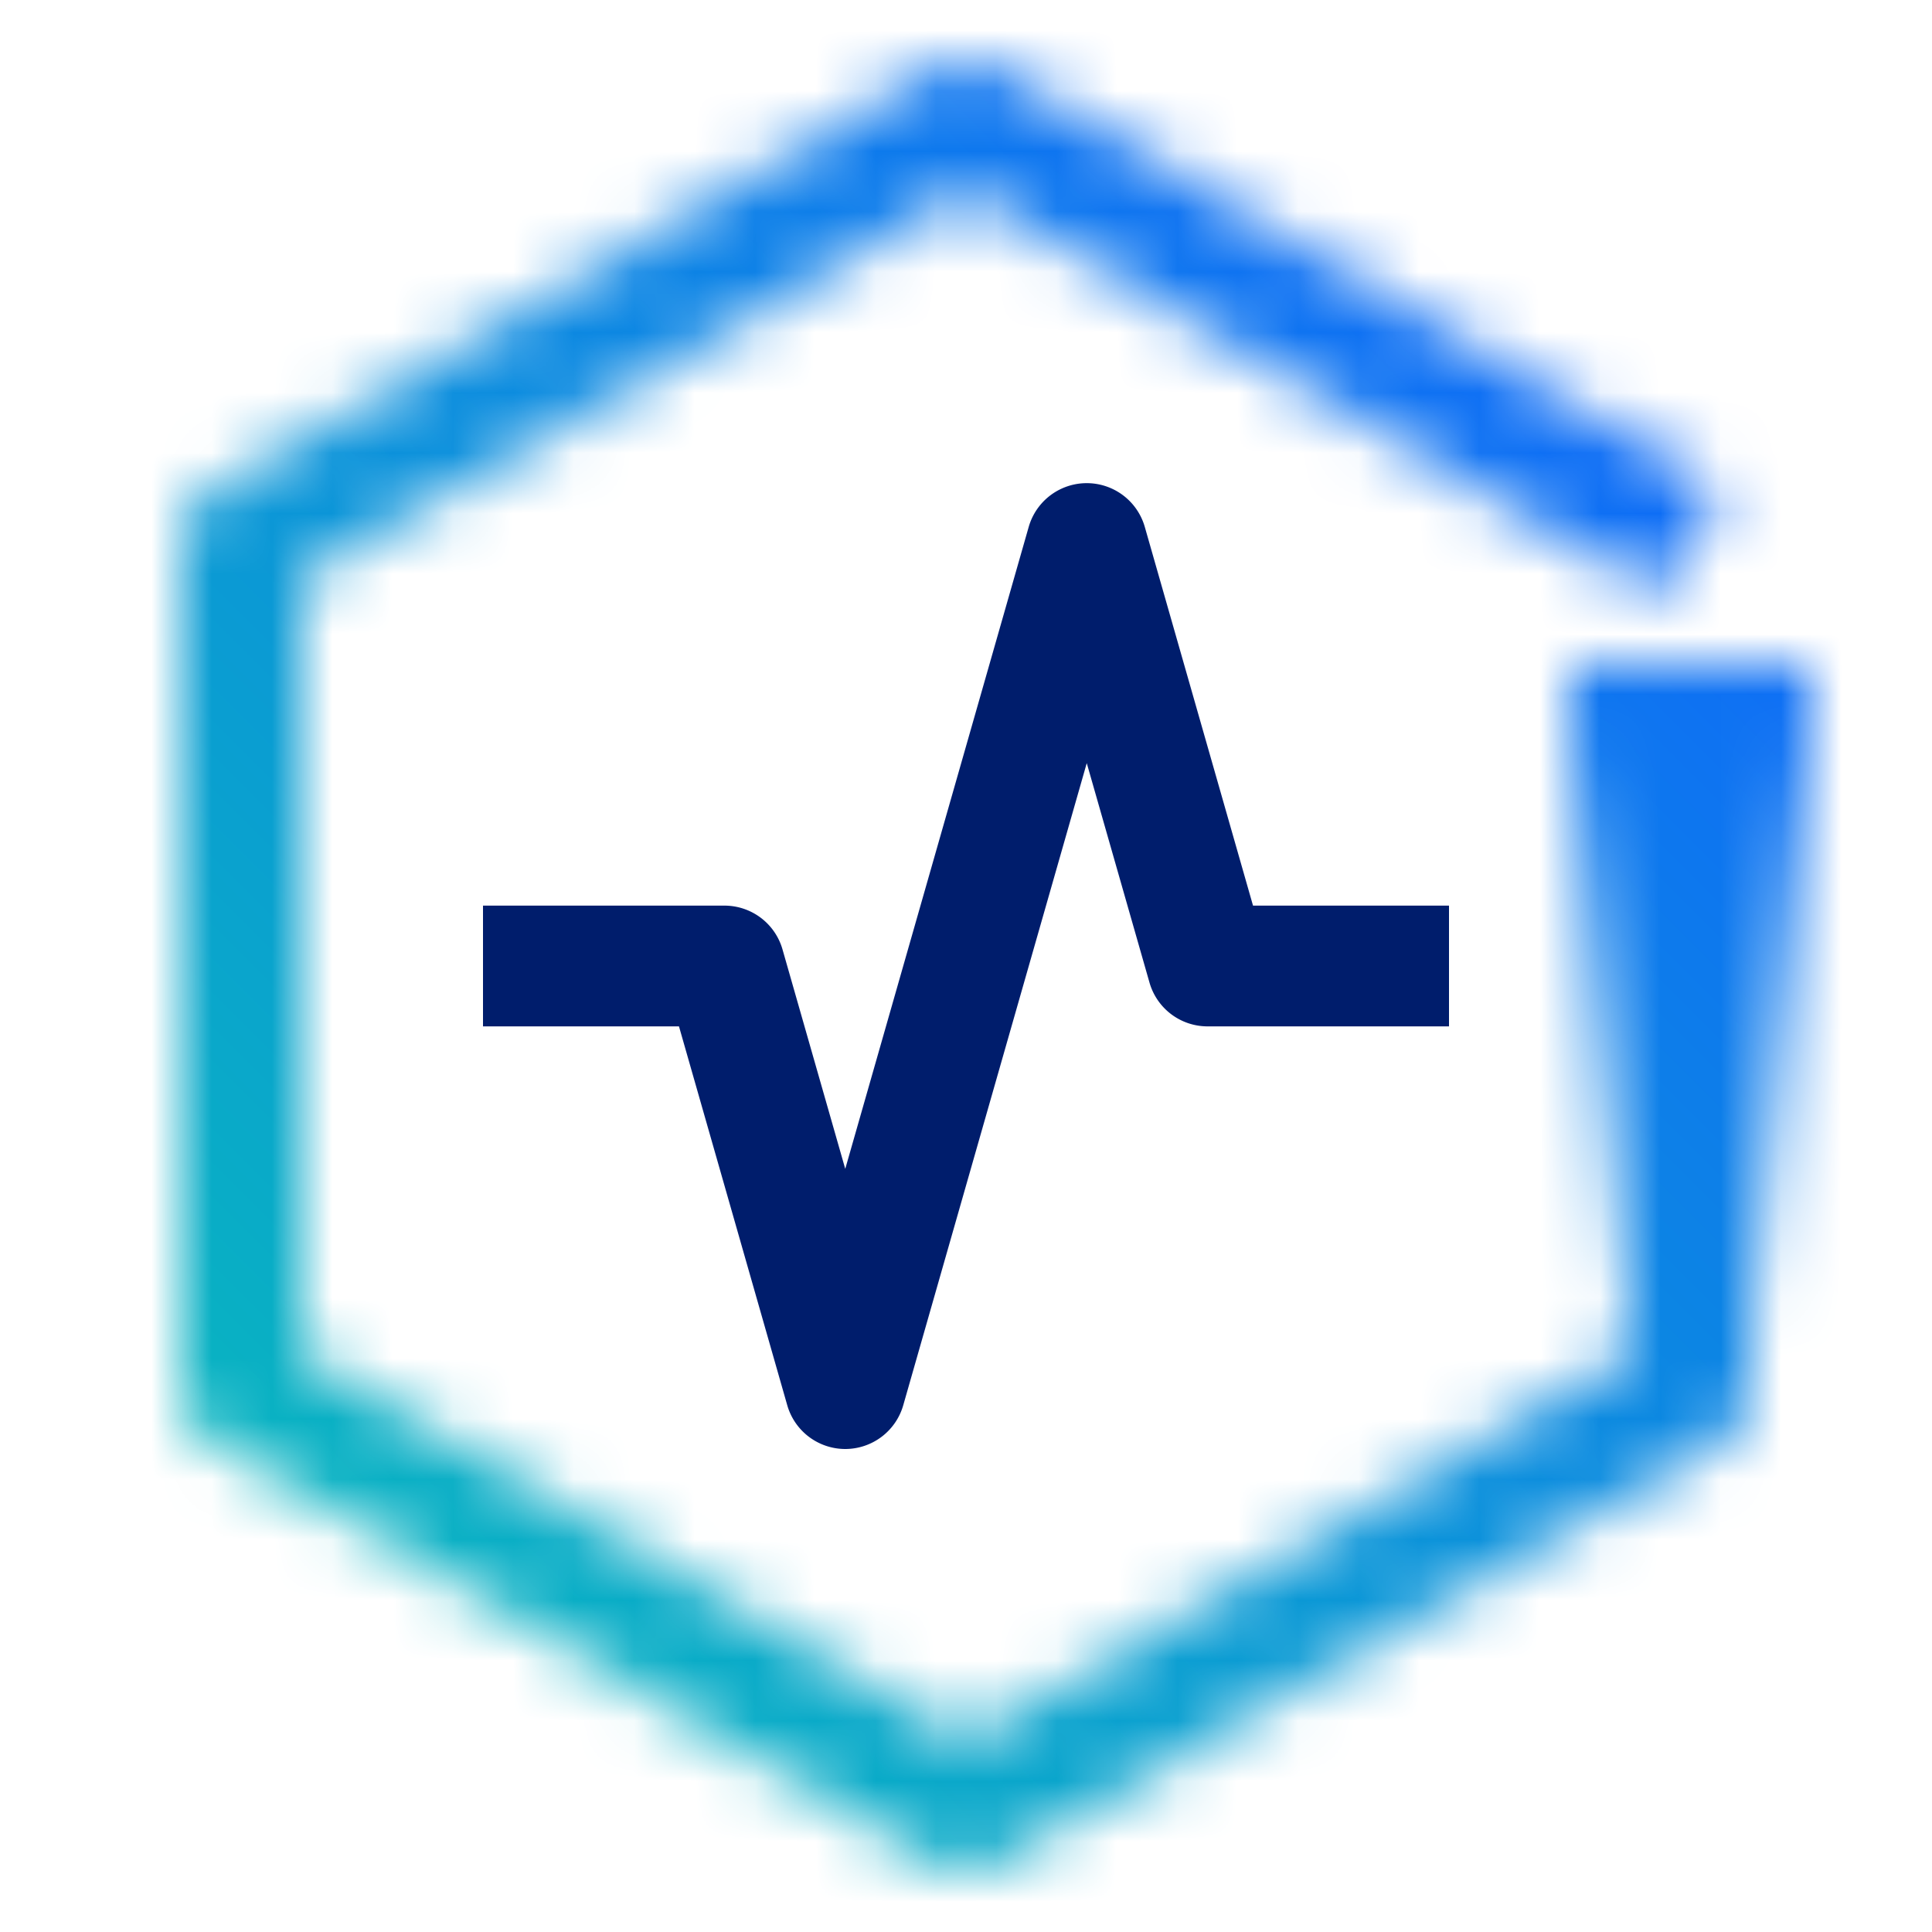 <svg data-name="Build icon here" xmlns="http://www.w3.org/2000/svg" viewBox="0 0 32 32"><defs><linearGradient id="8ijg352txa" x1="28" y1="22" x2="28" y2="11" gradientUnits="userSpaceOnUse"><stop offset="0" stop-opacity="0"/><stop offset=".9"/></linearGradient><linearGradient id="qzgjofb0pc" x1="-5897" y1="-2053" x2="-5865" y2="-2085" gradientTransform="matrix(1 0 0 -1 5897 -2053)" gradientUnits="userSpaceOnUse"><stop offset=".1" stop-color="#08bdba"/><stop offset=".9" stop-color="#0f62fe"/></linearGradient><mask id="ttpxfi9zcb" x="0" y="0" width="32" height="32" maskUnits="userSpaceOnUse"><path d="M16 31a1 1 0 0 1-.5-.136l-12-7A1 1 0 0 1 3 23V9a1 1 0 0 1 .5-.864l12-7a1 1 0 0 1 1.008 0l12 7L27.5 9.864 16 3.158 5 9.574v12.852l11 6.417 11-6.417V12h2v11a1 1 0 0 1-.5.864l-12 7A1 1 0 0 1 16 31z" fill="#fff"/><path fill="url(#8ijg352txa)" d="M26 11h4v11h-4z"/></mask></defs><g mask="url(#ttpxfi9zcb)"><path transform="rotate(-90 16 16)" fill="url(#qzgjofb0pc)" d="M0 0h32v32H0z"/></g><path d="M14 24a1 1 0 0 1-.961-.726L11.246 17H8v-2h4a1 1 0 0 1 .961.726L14 19.36l3.039-10.634a1 1 0 0 1 1.922 0L20.754 15H24v2h-4a1 1 0 0 1-.961-.726L18 12.64l-3.039 10.634A1 1 0 0 1 14 24z" fill="#001d6c"/></svg>